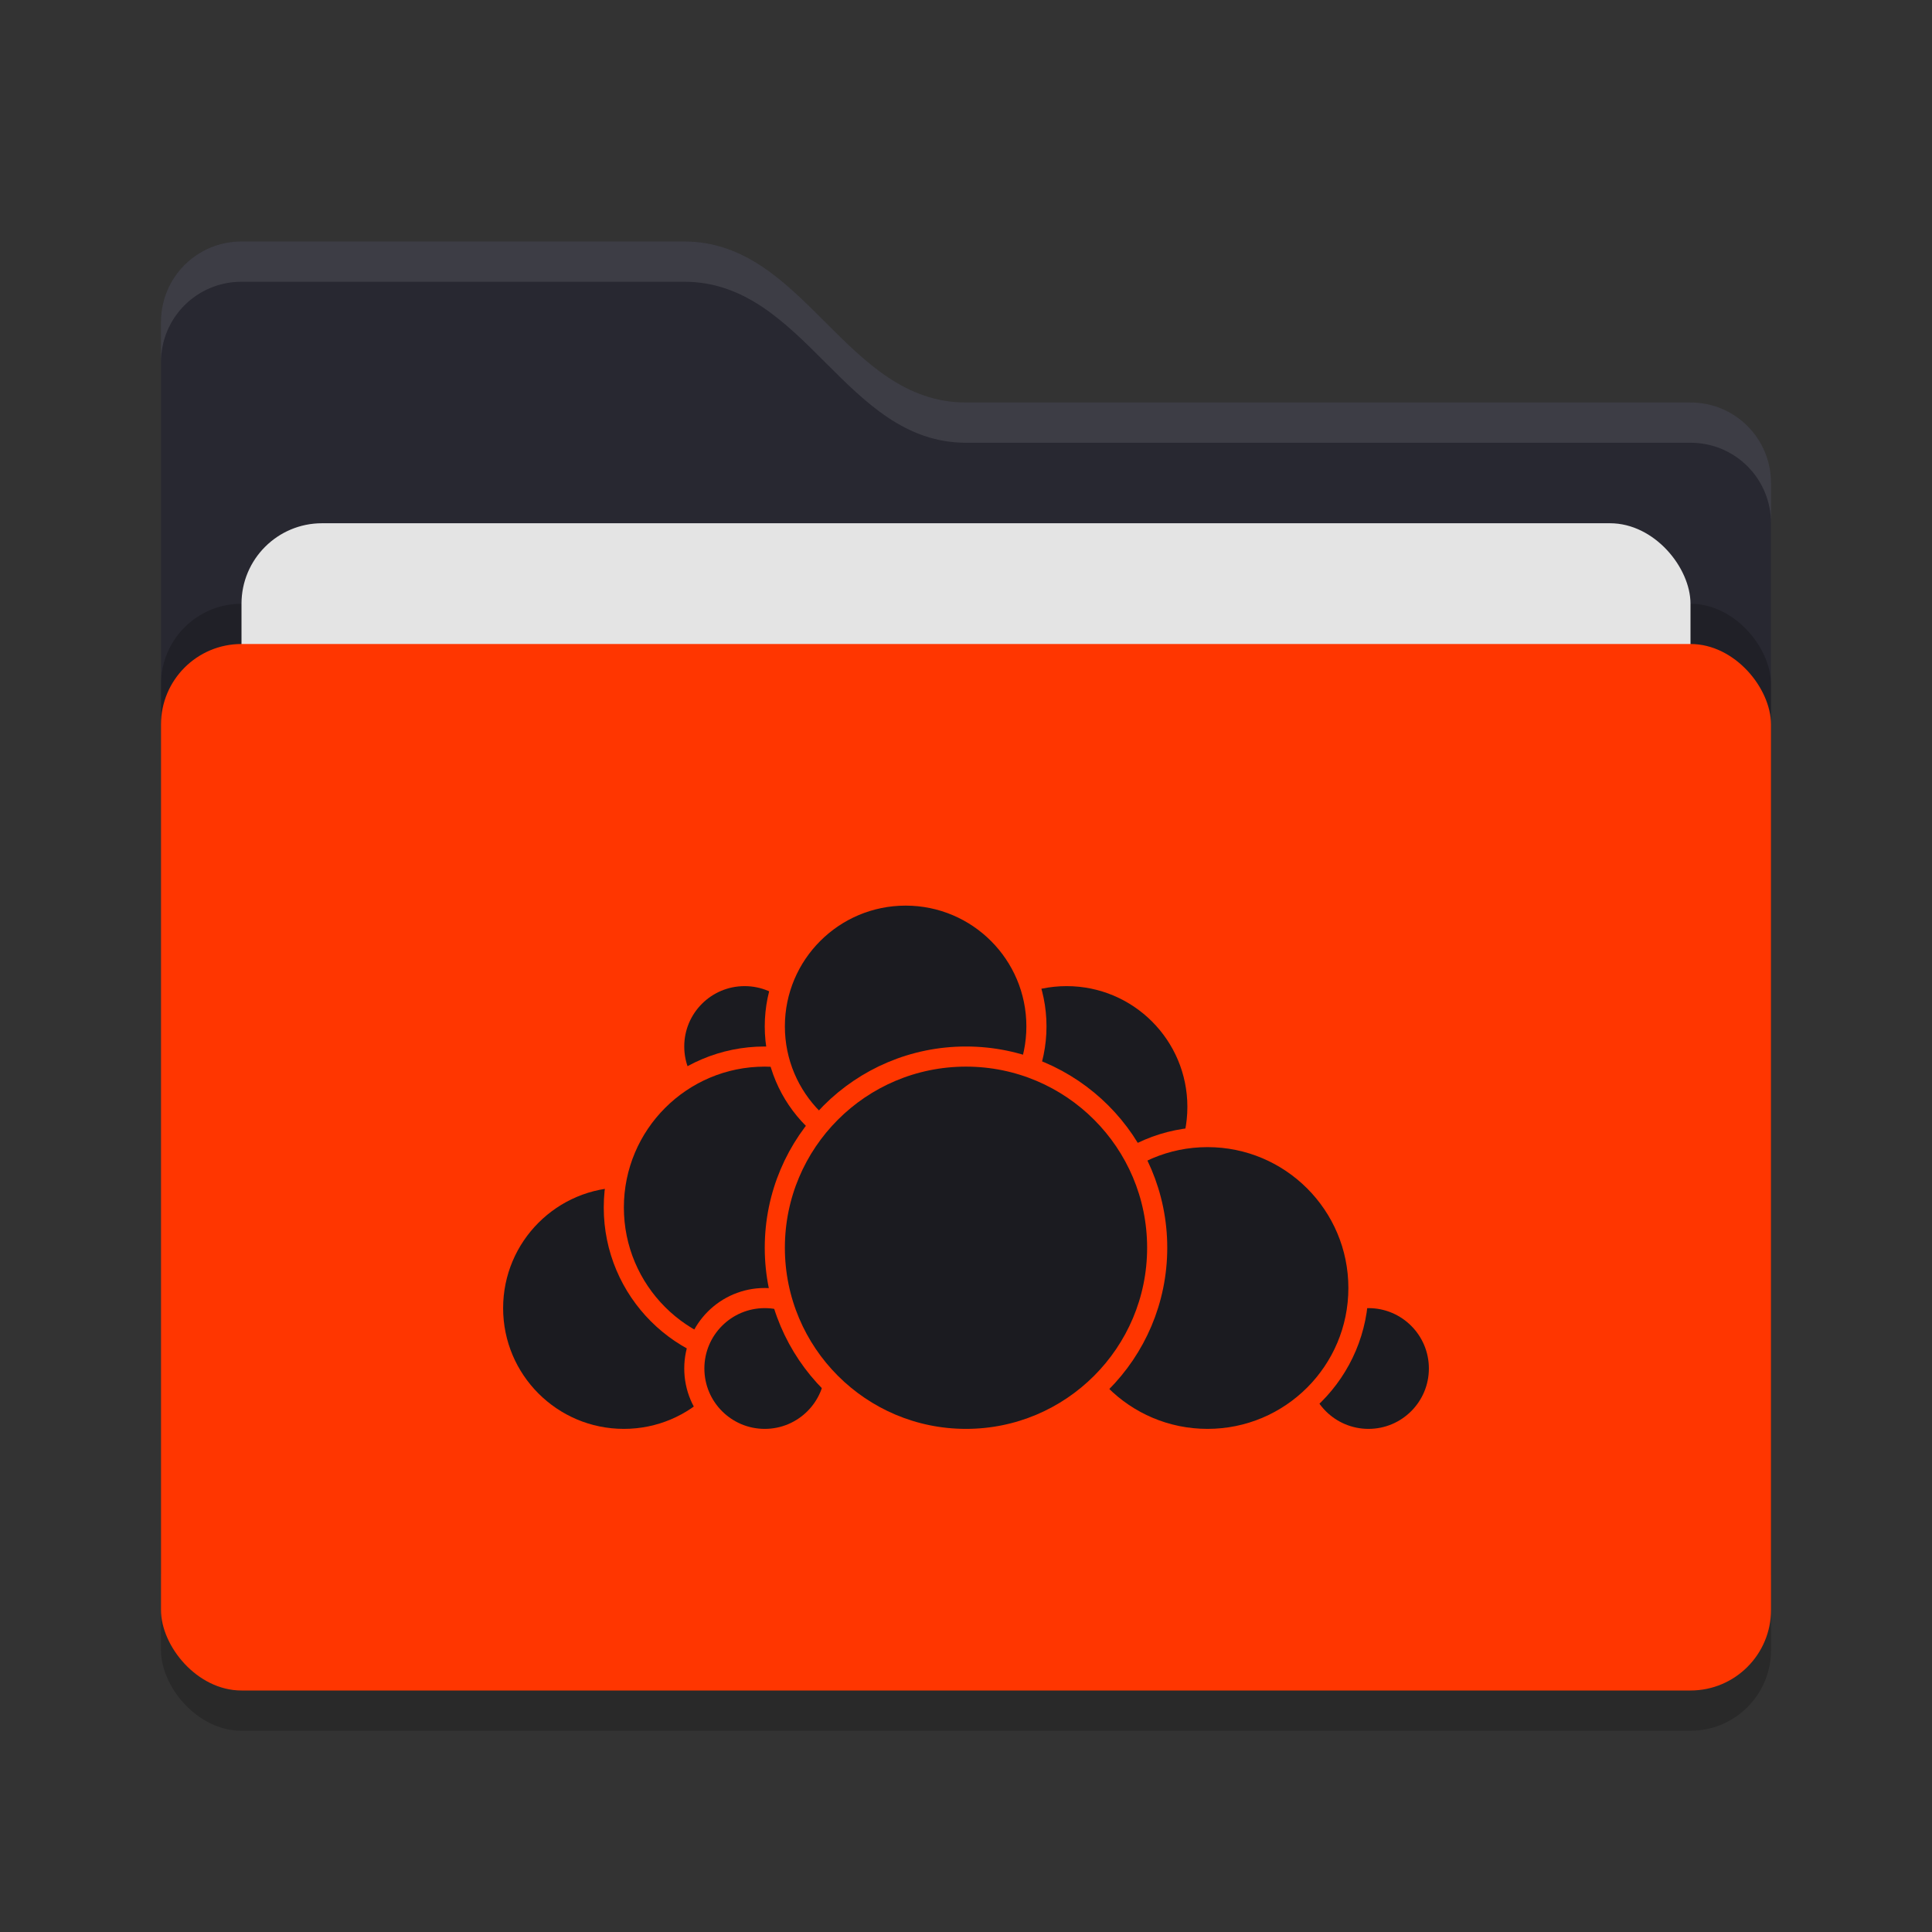 <svg xmlns="http://www.w3.org/2000/svg" width="48" height="48" version="1">
 <rect width="100%" height="100%" fill="#333333" stroke="none"/>
 <rect style="opacity:0.2" width="40" height="26" x="4" y="17" rx="2" ry="2"/>
 <path style="fill:#282831" d="M 4,34 C 4,35.108 4.892,36 6,36 H 42 C 43.108,36 44,35.108 44,34 V 12 C 44,10.892 43.108,10 42,10 H 24 C 21,10 20,6 17,6 H 6 C 4.892,6 4,6.892 4,8"/>
 <rect style="opacity:0.2" width="40" height="26" x="4" y="15" rx="2" ry="2"/>
 <rect style="fill:#e4e4e4" width="36" height="16" x="6" y="13" rx="2" ry="2"/>
 <rect style="fill:#ff3600" width="40" height="26" x="4" y="16" rx="2" ry="2"/>
 <path style="opacity:0.1;fill:#ffffff" d="M 6,6 C 4.892,6 4,6.892 4,8 V 9 C 4,7.892 4.892,7 6,7 H 17 C 20,7 21,11 24,11 H 42 C 43.108,11 44,11.892 44,13 V 12 C 44,10.892 43.108,10 42,10 H 24 C 21,10 20,6 17,6 Z"/>
 <g>
  <circle style="fill:#1b1b20;stroke:#ff3600;stroke-width:0.5;stroke-linecap:round;stroke-linejoin:round" cx="26.5" cy="27.5" r="3.25"/>
  <circle style="fill:#1b1b20;stroke:#ff3600;stroke-width:0.5;stroke-linecap:round;stroke-linejoin:round" cx="34" cy="34" r="1.75"/>
  <circle style="fill:#1b1b20;stroke:#ff3600;stroke-width:0.5;stroke-linecap:round;stroke-linejoin:round" cx="30" cy="32" r="3.75"/>
  <circle style="fill:#1b1b20;stroke:#ff3600;stroke-width:0.5;stroke-linecap:round;stroke-linejoin:round" cx="15.5" cy="32.5" r="3.25"/>
  <circle style="fill:#1b1b20;stroke:#ff3600;stroke-width:0.5;stroke-linecap:round;stroke-linejoin:round" cx="18.5" cy="26" r="1.75"/>
  <circle style="fill:#1b1b20;stroke:#ff3600;stroke-width:0.5;stroke-linecap:round;stroke-linejoin:round" cx="19" cy="30" r="3.75"/>
  <circle style="fill:#1b1b20;stroke:#ff3600;stroke-width:0.5;stroke-linecap:round;stroke-linejoin:round" cx="19" cy="34" r="1.75"/>
  <circle style="fill:#1b1b20;stroke:#ff3600;stroke-width:0.5;stroke-linecap:round;stroke-linejoin:round" cx="22.5" cy="25.5" r="3.25"/>
  <circle style="fill:#1b1b20;stroke:#ff3600;stroke-width:0.5;stroke-linecap:round;stroke-linejoin:round" cx="24" cy="31" r="4.75"/>
 </g>
</svg>

